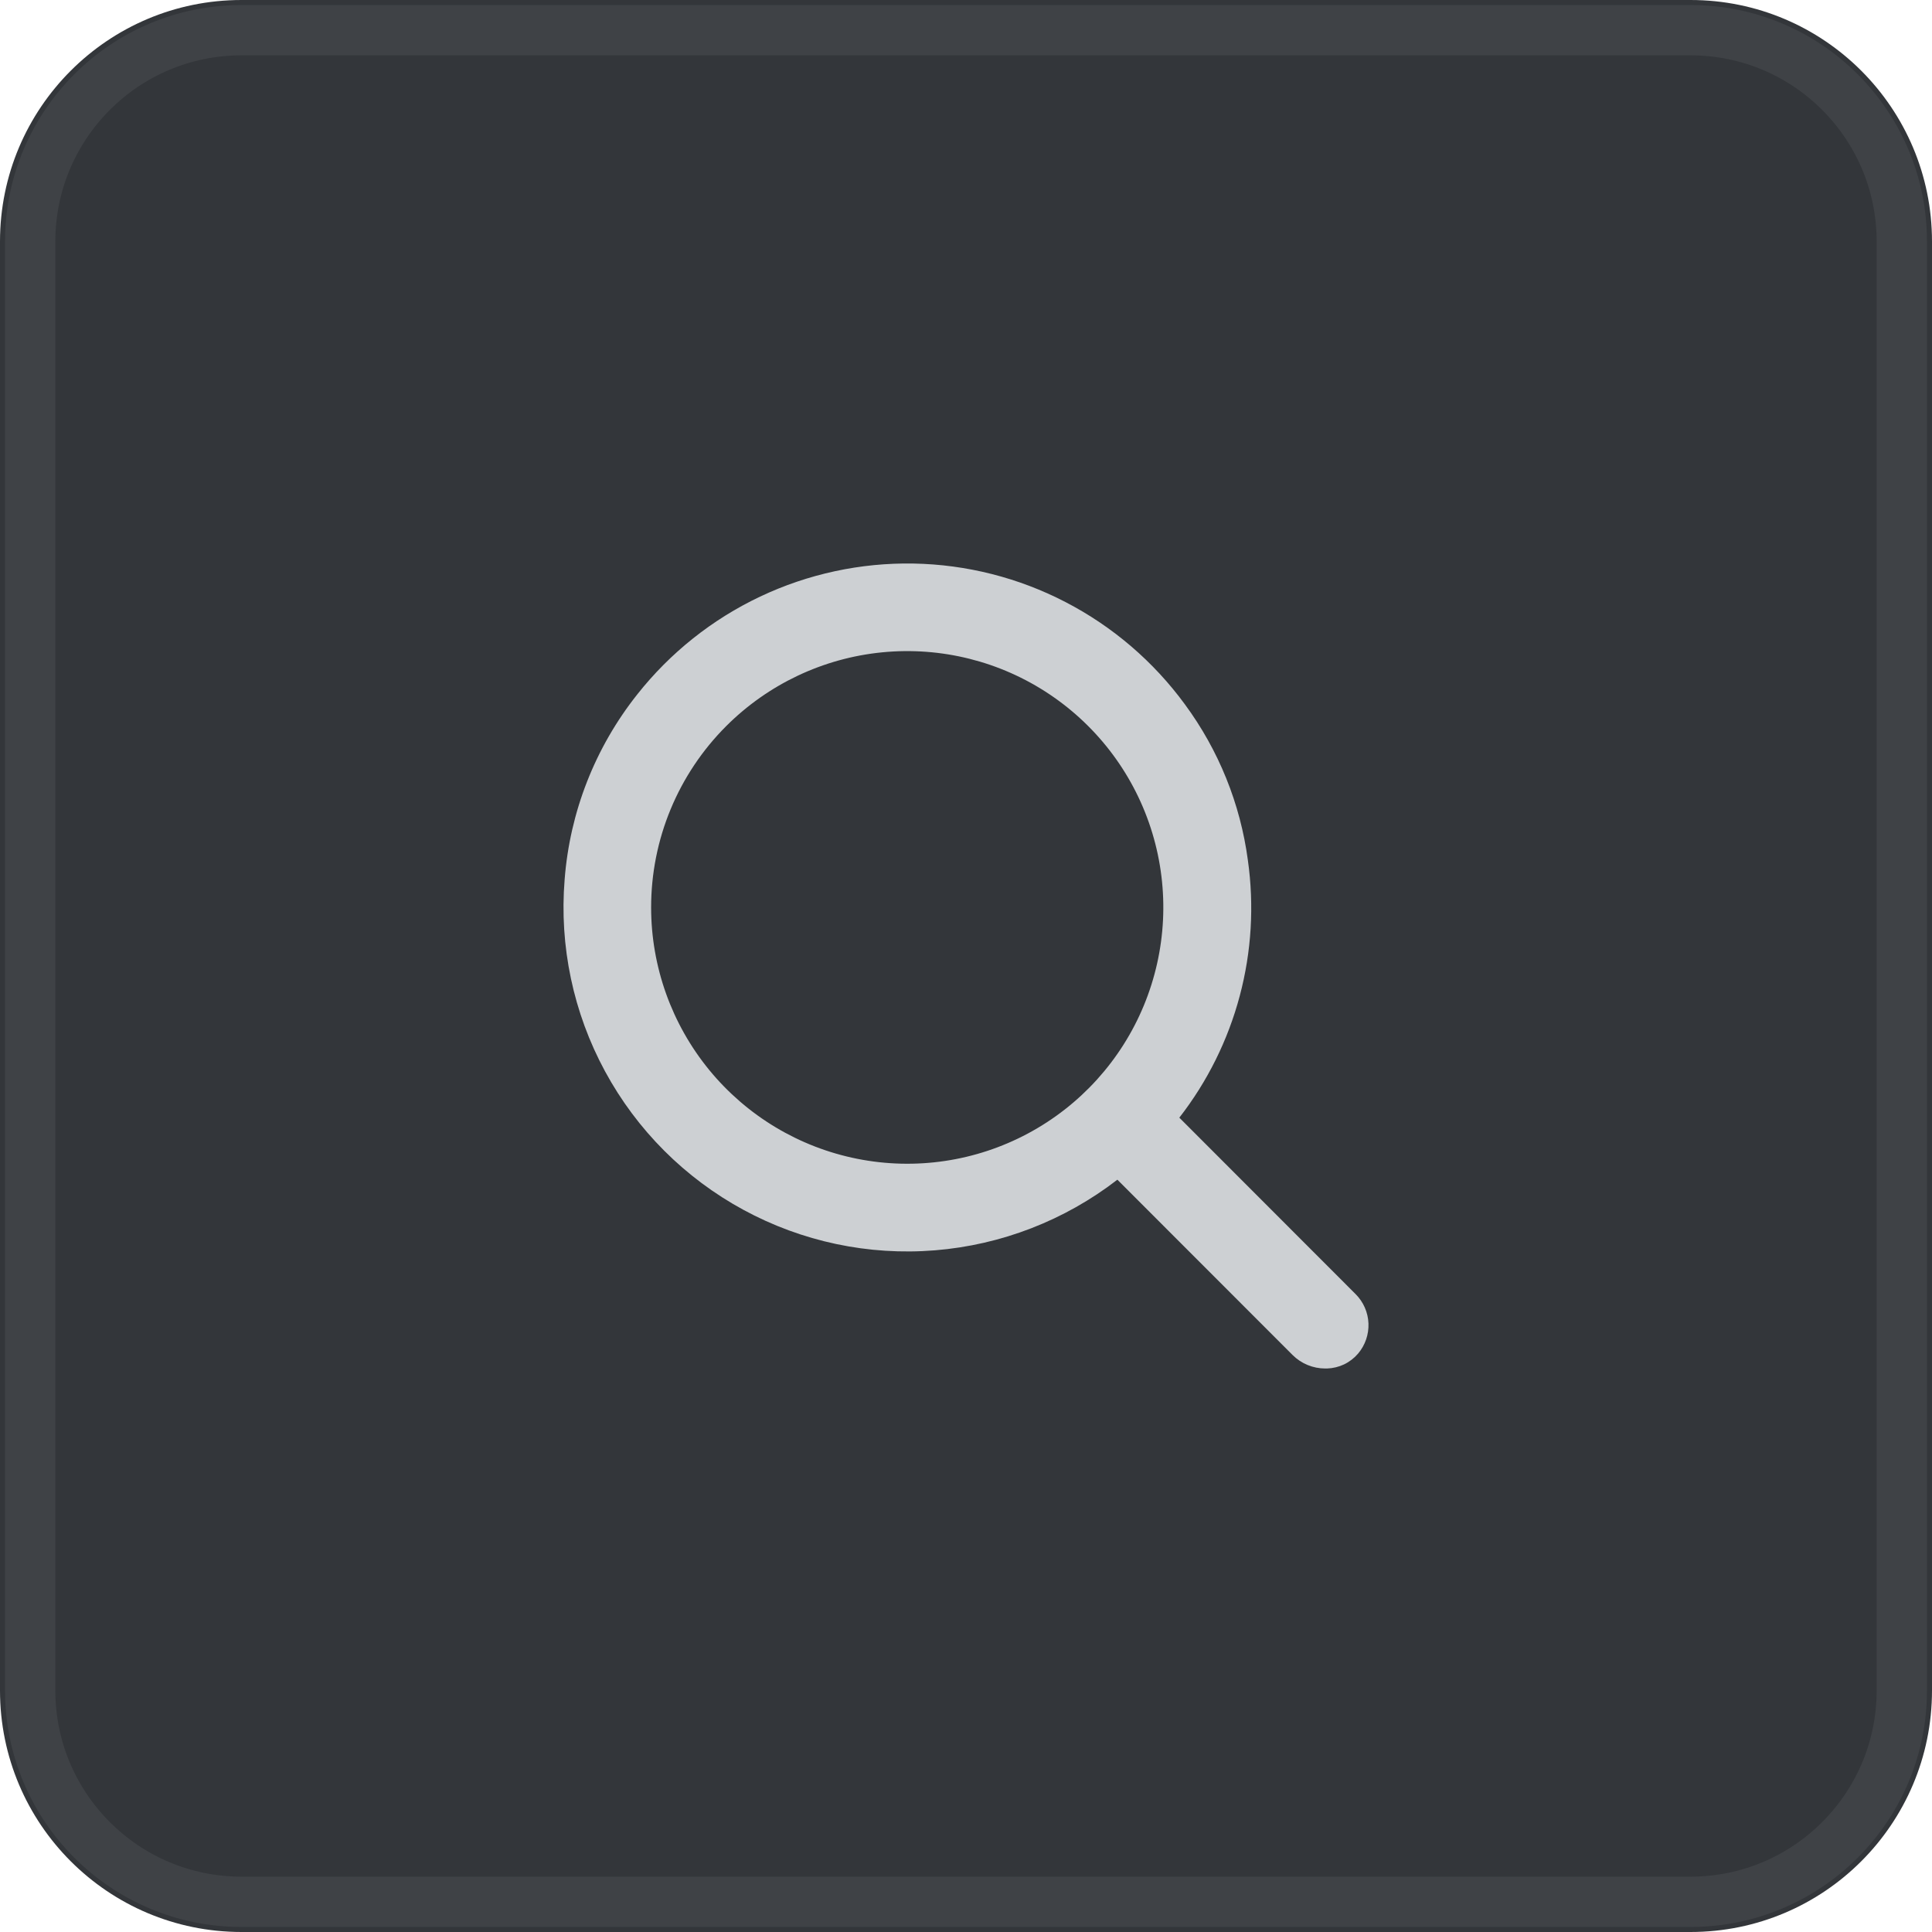<svg width="48" height="48" viewBox="0 0 48 48" fill="none" xmlns="http://www.w3.org/2000/svg">
<path d="M42 0H6C2.686 0 0 2.686 0 6V42C0 45.314 2.686 48 6 48H42C45.314 48 48 45.314 48 42V6C48 2.686 45.314 0 42 0Z" fill="#33363A"/>
<path d="M42 0.75H6C3.101 0.75 0.75 3.101 0.75 6V42C0.75 44.9 3.101 47.25 6 47.25H42C44.9 47.25 47.25 44.9 47.25 42V6C47.25 3.101 44.9 0.75 42 0.75Z" stroke="#3F4246" stroke-width="1.25" stroke-miterlimit="10"/>
<path d="M33.68 32.152L29.3 27.768C29.998 26.871 30.509 25.842 30.801 24.743C31.094 23.644 31.162 22.497 31.003 21.371C30.816 19.969 30.277 18.637 29.438 17.499C28.66 16.436 27.646 15.567 26.476 14.96C25.307 14.353 24.013 14.025 22.696 14.001C21.379 13.978 20.074 14.259 18.884 14.823C17.693 15.387 16.649 16.219 15.832 17.253C14.785 18.573 14.156 20.175 14.028 21.855C13.894 23.506 14.243 25.161 15.032 26.617C15.82 28.073 17.015 29.269 18.47 30.058C19.924 30.848 21.577 31.198 23.227 31.064C24.876 30.931 26.451 30.321 27.761 29.309L32.112 33.663C32.328 33.879 32.62 34 32.925 34H32.97C33.117 33.995 33.262 33.96 33.395 33.897C33.527 33.833 33.645 33.742 33.741 33.63C33.918 33.421 34.01 33.153 33.999 32.879C33.988 32.605 33.874 32.346 33.68 32.152ZM18.041 18.041C19.082 17 20.452 16.351 21.917 16.207C23.382 16.063 24.852 16.431 26.075 17.25C27.299 18.069 28.202 19.287 28.629 20.697C29.056 22.107 28.981 23.621 28.418 24.982C27.855 26.343 26.837 27.467 25.539 28.161C24.241 28.856 22.742 29.078 21.298 28.79C19.855 28.503 18.555 27.723 17.621 26.584C16.688 25.445 16.177 24.017 16.177 22.544C16.177 21.708 16.341 20.879 16.661 20.107C16.981 19.334 17.45 18.632 18.041 18.041Z" fill="#CDD0D3"/>
</svg>

